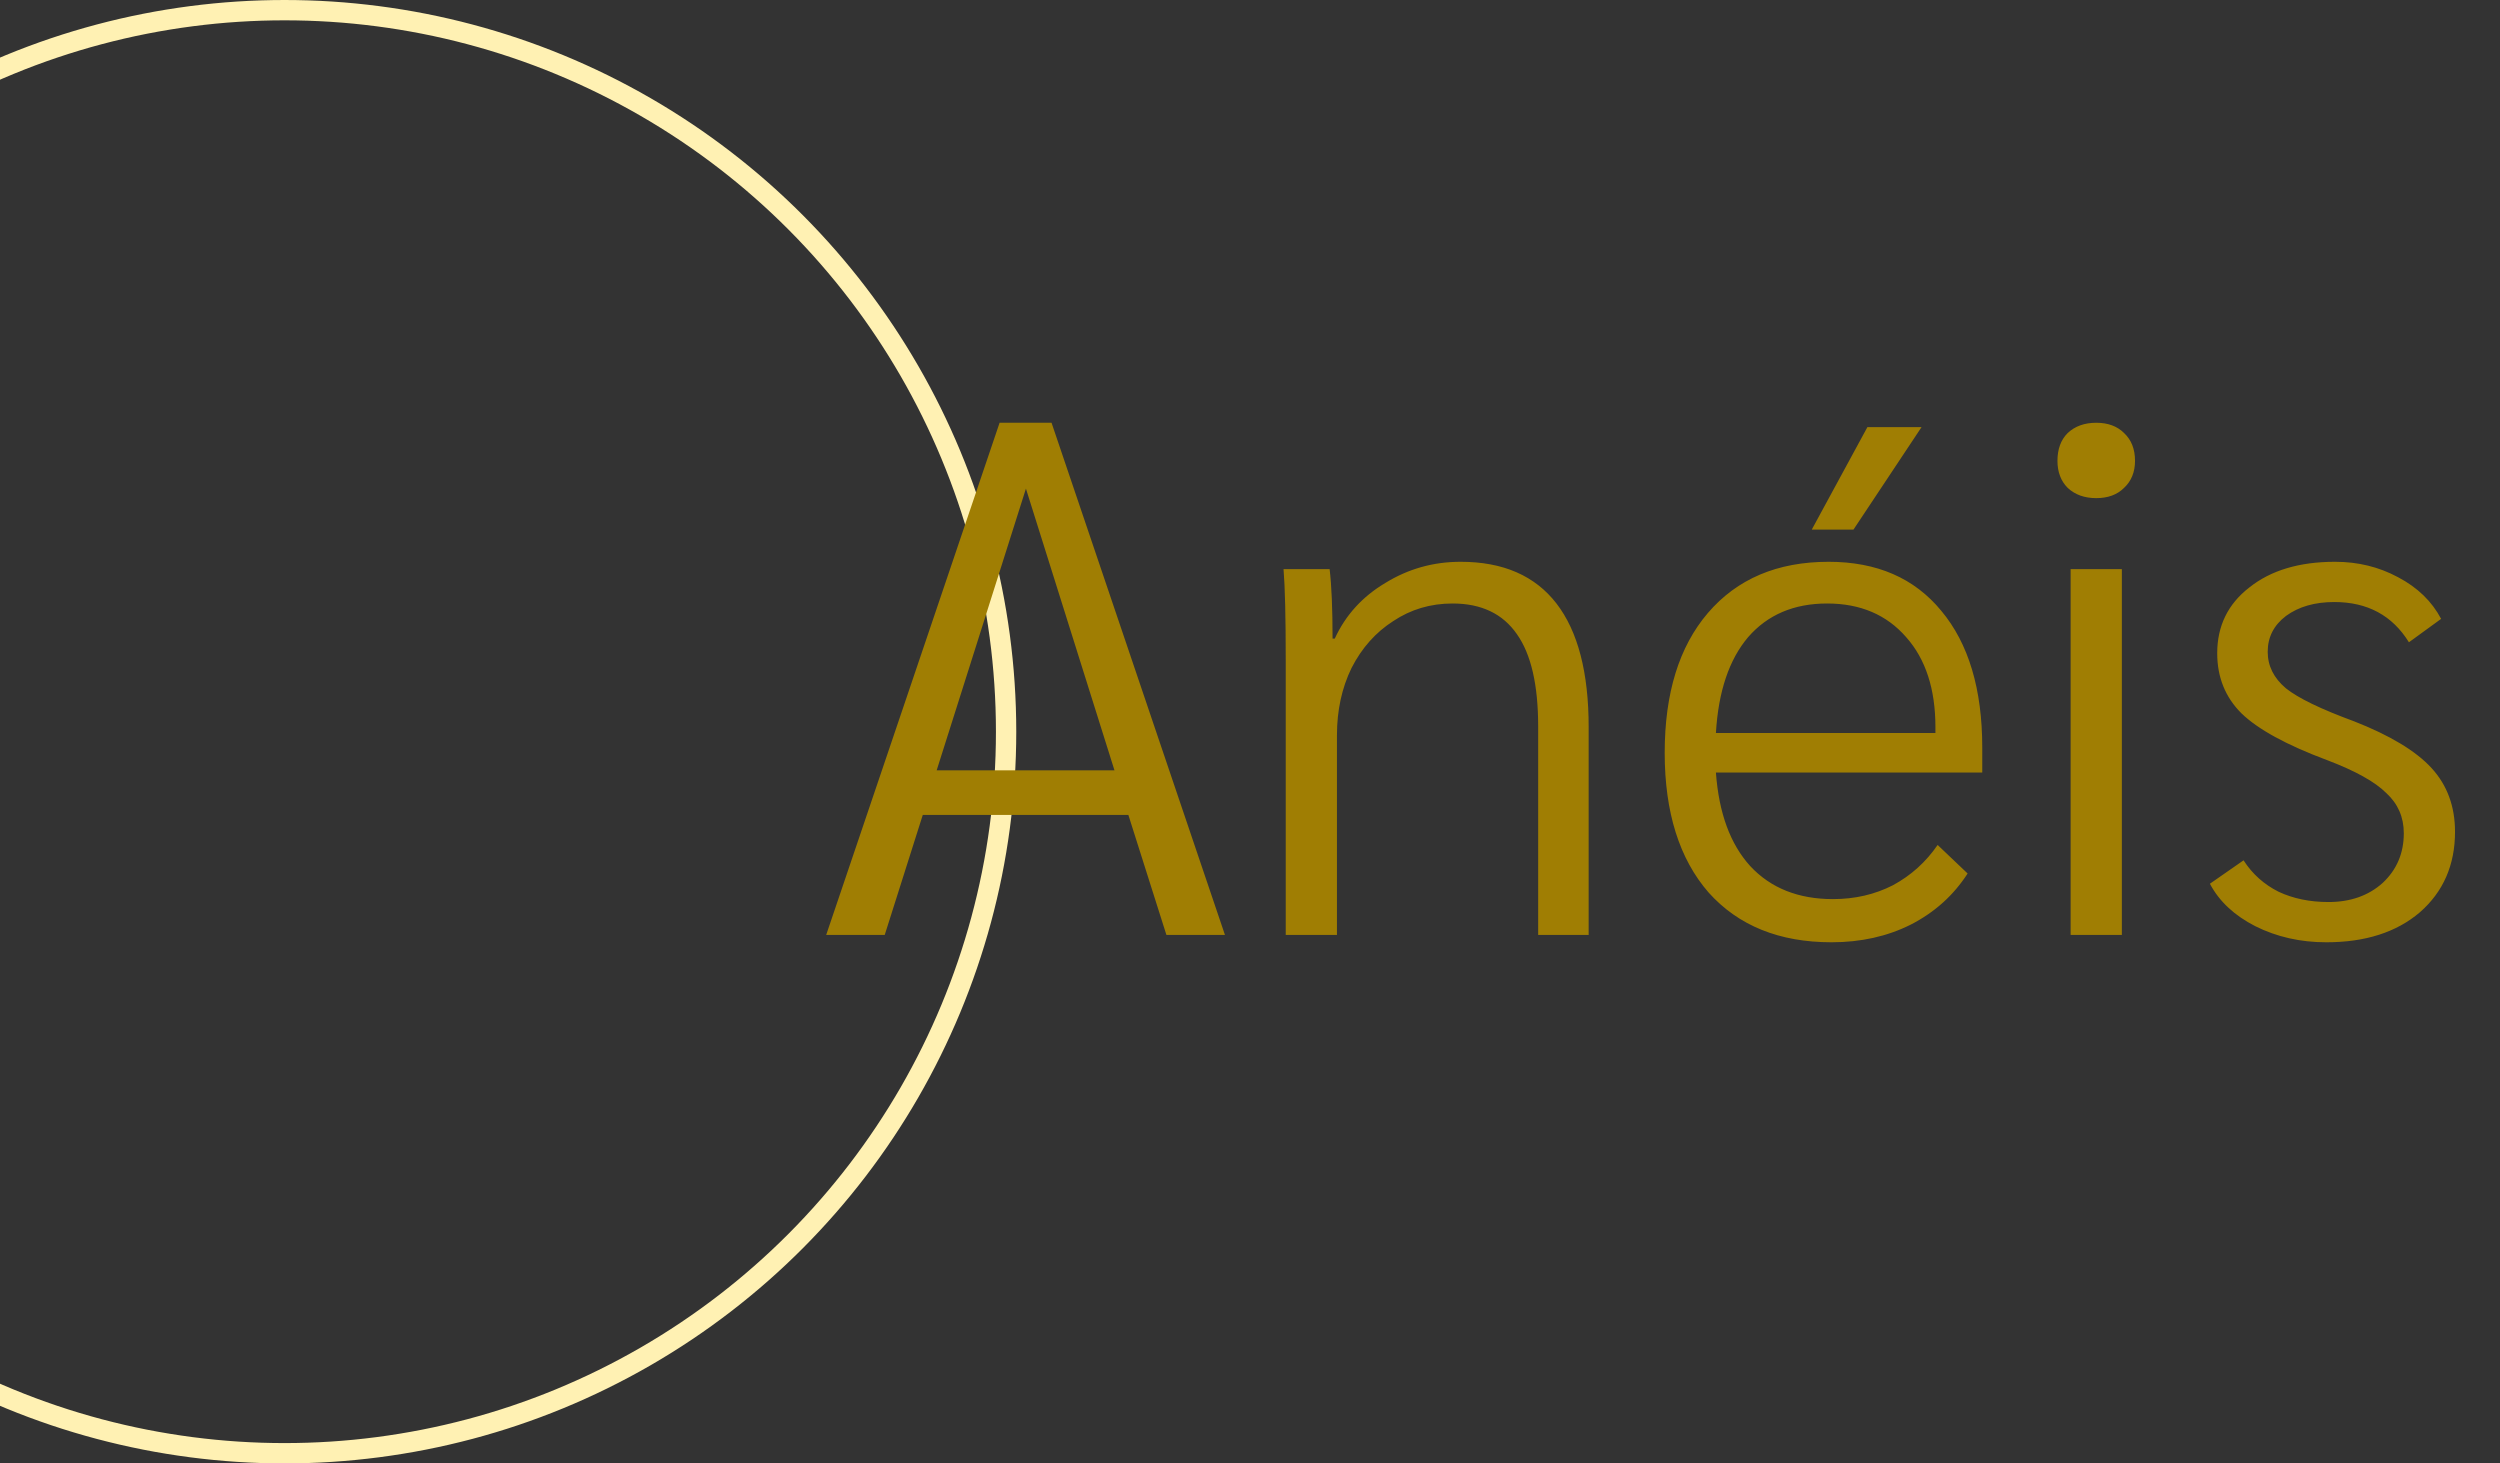 <svg width="123" height="72" viewBox="0 0 123 72" fill="none" xmlns="http://www.w3.org/2000/svg">
<rect x="0" y="0" width="123" height="72" fill="#333333" stroke="none"/>
<circle cx="14" cy="36" r="35.5" stroke="#FFF1B3"/>
<path d="M55.516 40.096H45.4L43.528 46H40.648L49.18 20.8H51.736L60.268 46H57.388L55.516 40.096ZM54.832 37.9L50.476 24.04L46.084 37.9H54.832ZM63.258 32.464C63.258 30.352 63.222 28.864 63.15 28H65.418C65.514 28.816 65.562 29.956 65.562 31.42H65.67C66.198 30.268 67.026 29.356 68.154 28.684C69.282 27.988 70.518 27.64 71.862 27.64C73.95 27.64 75.522 28.324 76.578 29.692C77.634 31.06 78.162 33.088 78.162 35.776V46H75.678V35.74C75.678 33.7 75.33 32.188 74.634 31.204C73.938 30.196 72.882 29.692 71.466 29.692C70.386 29.692 69.414 29.98 68.55 30.556C67.686 31.108 67.002 31.876 66.498 32.86C66.018 33.844 65.778 34.948 65.778 36.172V46H63.258V32.464ZM97.527 38.008H84.423C84.567 40 85.131 41.536 86.115 42.616C87.123 43.696 88.479 44.236 90.183 44.236C91.263 44.236 92.247 44.008 93.135 43.552C94.023 43.072 94.755 42.412 95.331 41.572L96.807 42.976C96.111 44.056 95.175 44.896 93.999 45.496C92.847 46.072 91.551 46.36 90.111 46.36C87.543 46.36 85.527 45.544 84.063 43.912C82.623 42.256 81.903 39.964 81.903 37.036C81.903 34.108 82.611 31.816 84.027 30.16C85.467 28.48 87.447 27.64 89.967 27.64C92.343 27.64 94.191 28.444 95.511 30.052C96.855 31.66 97.527 33.904 97.527 36.784V38.008ZM95.223 35.776C95.223 33.904 94.743 32.428 93.783 31.348C92.823 30.244 91.527 29.692 89.895 29.692C88.263 29.692 86.967 30.244 86.007 31.348C85.071 32.452 84.543 34.024 84.423 36.064H95.223V35.776ZM91.875 21.016H94.539L91.191 26.056H89.139L91.875 21.016ZM103.135 24.508C102.559 24.508 102.091 24.34 101.731 24.004C101.395 23.668 101.227 23.224 101.227 22.672C101.227 22.096 101.395 21.64 101.731 21.304C102.091 20.968 102.559 20.8 103.135 20.8C103.711 20.8 104.167 20.968 104.503 21.304C104.863 21.64 105.043 22.096 105.043 22.672C105.043 23.224 104.863 23.668 104.503 24.004C104.167 24.34 103.711 24.508 103.135 24.508ZM101.875 28H104.395V46H101.875V28ZM114.451 46.36C113.179 46.36 112.015 46.096 110.959 45.568C109.927 45.04 109.183 44.344 108.727 43.48L110.383 42.328C110.815 43 111.391 43.516 112.111 43.876C112.831 44.212 113.647 44.38 114.559 44.38C115.639 44.38 116.527 44.068 117.223 43.444C117.919 42.796 118.267 41.98 118.267 40.996C118.267 40.204 117.979 39.544 117.403 39.016C116.851 38.464 115.879 37.924 114.487 37.396C112.495 36.652 111.091 35.884 110.275 35.092C109.483 34.3 109.087 33.316 109.087 32.14C109.087 30.796 109.615 29.716 110.671 28.9C111.727 28.06 113.131 27.64 114.883 27.64C116.011 27.64 117.043 27.892 117.979 28.396C118.939 28.9 119.647 29.584 120.103 30.448L118.519 31.6C117.703 30.28 116.479 29.62 114.847 29.62C113.887 29.62 113.095 29.848 112.471 30.304C111.871 30.76 111.571 31.348 111.571 32.068C111.571 32.764 111.871 33.364 112.471 33.868C113.071 34.348 114.187 34.888 115.819 35.488C117.595 36.184 118.867 36.952 119.635 37.792C120.403 38.632 120.787 39.676 120.787 40.924C120.787 42.556 120.211 43.876 119.059 44.884C117.907 45.868 116.371 46.36 114.451 46.36Z" fill="#A07E03"/>
</svg>
